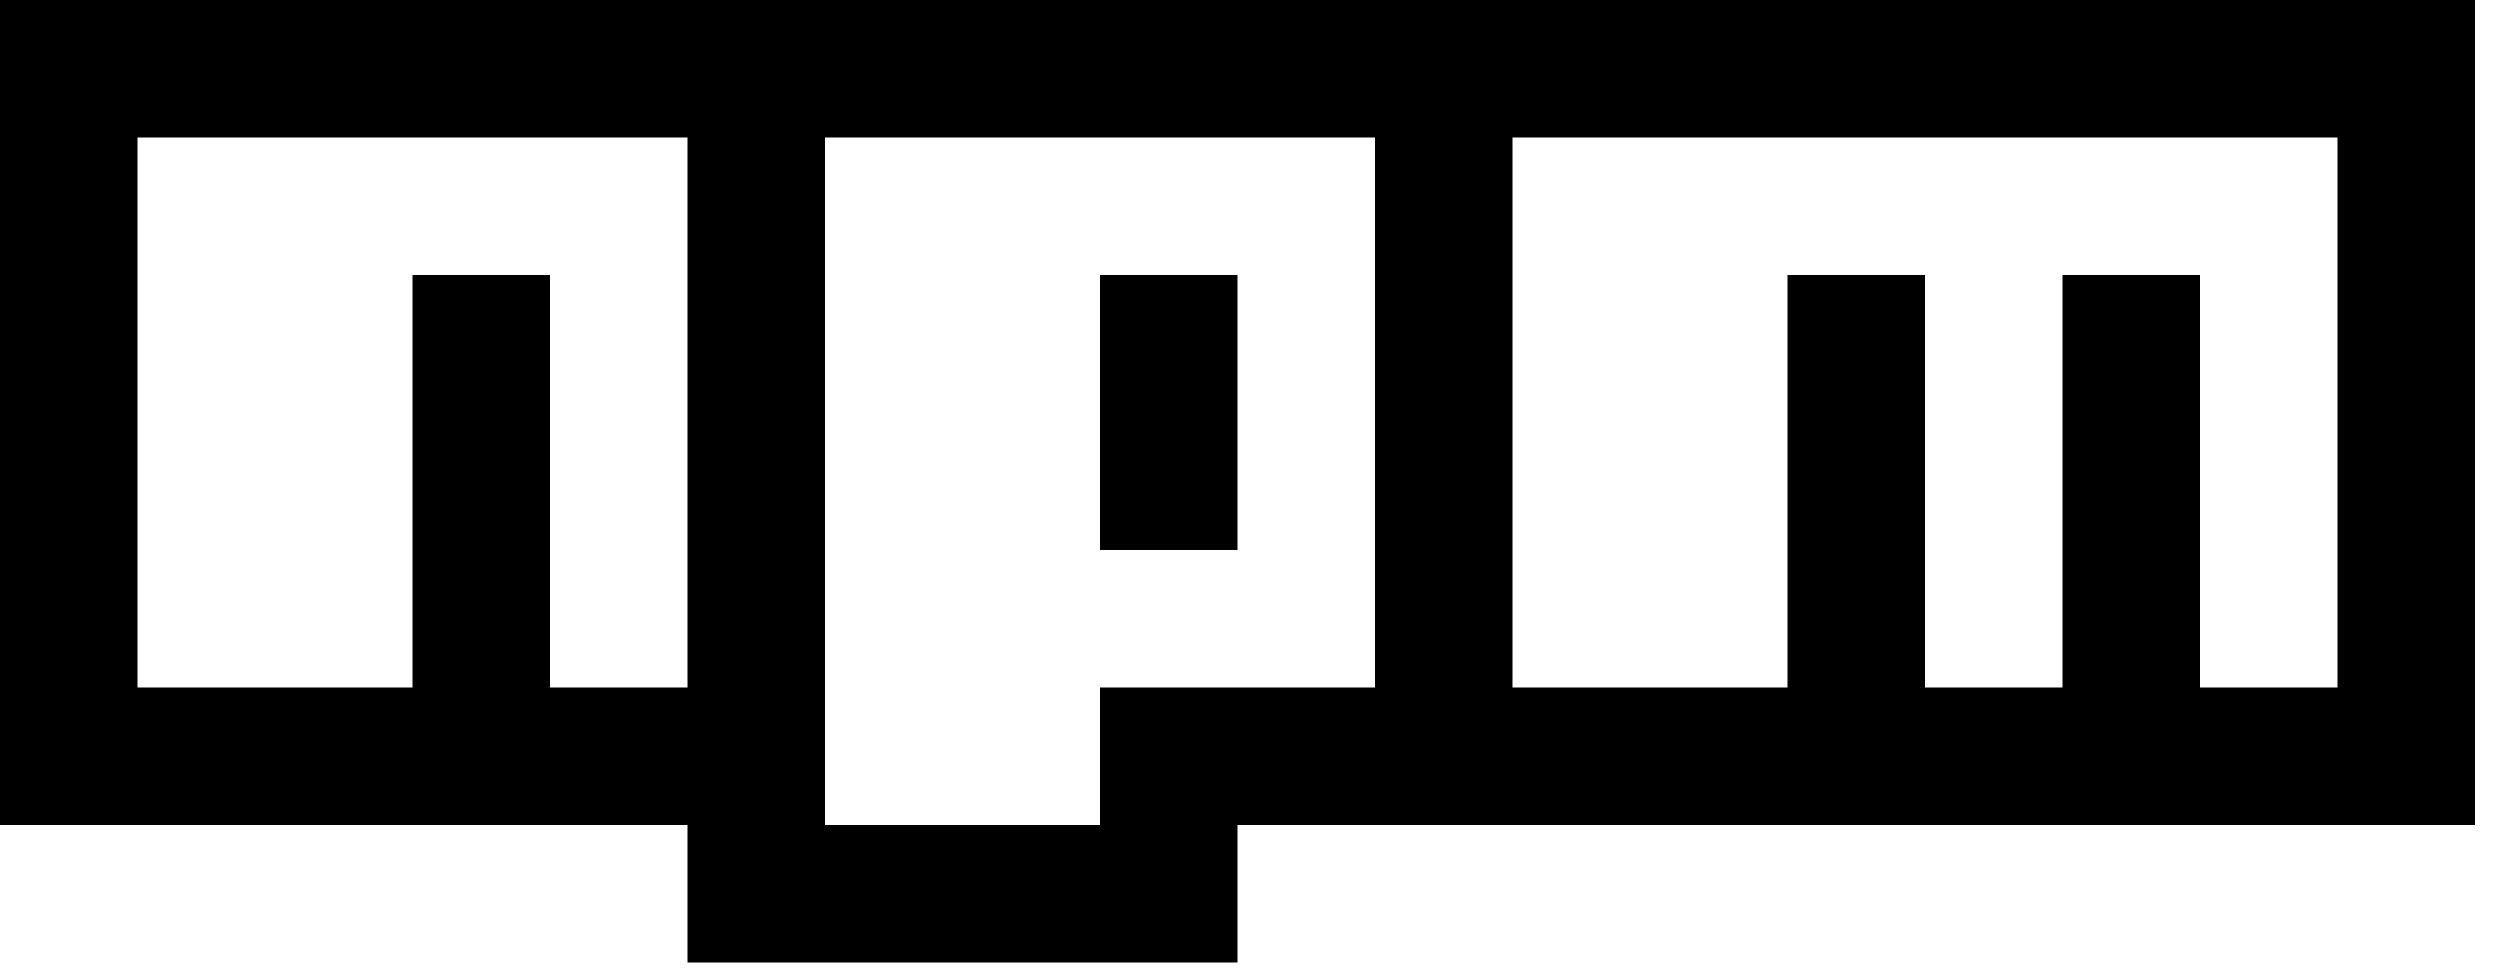 <?xml version="1.0" encoding="UTF-8" standalone="no"?>
<svg
   xmlns:dc="http://purl.org/dc/elements/1.1/"
   xmlns:cc="http://creativecommons.org/ns#"
   xmlns:rdf="http://www.w3.org/1999/02/22-rdf-syntax-ns#"
   xmlns:svg="http://www.w3.org/2000/svg"
   xmlns="http://www.w3.org/2000/svg"
   xmlns:sodipodi="http://sodipodi.sourceforge.net/DTD/sodipodi-0.dtd"
   xmlns:inkscape="http://www.inkscape.org/namespaces/inkscape"
   version="1.1"
   x="0px"
   y="0px"
   width="540px"
   height="210px"
   viewBox="0 0 18 7"
   id="svg10"
   sodipodi:docname="npm.svg"
   inkscape:version="0.92.2 5c3e80d, 2017-08-06">
  <defs
     id="defs14" />
  <sodipodi:namedview
     pagecolor="#ffffff"
     bordercolor="#666666"
     borderopacity="1"
     objecttolerance="10"
     gridtolerance="10"
     guidetolerance="10"
     inkscape:pageopacity="0"
     inkscape:pageshadow="2"
     inkscape:window-width="1287"
     inkscape:window-height="694"
     id="namedview12"
     showgrid="false"
     inkscape:zoom="1.1742187"
     inkscape:cx="270"
     inkscape:cy="105"
     inkscape:window-x="0"
     inkscape:window-y="0"
     inkscape:window-maximized="0"
     inkscape:current-layer="svg10" />
  <path
     style="fill:#000000;stroke-width:30"
     d="M 0 0 L 0 180 L 150 180 L 150 210 L 270 210 L 270 180 L 540 180 L 540 0 L 0 0 z M 30 30 L 150 30 L 150 150 L 120 150 L 120 60 L 90 60 L 90 150 L 30 150 L 30 30 z M 180 30 L 300 30 L 300 150 L 240 150 L 240 180 L 180 180 L 180 30 z M 330 30 L 510 30 L 510 150 L 480 150 L 480 60 L 450 60 L 450 150 L 420 150 L 420 60 L 390 60 L 390 150 L 330 150 L 330 30 z M 240 60 L 240 120 L 270 120 L 270 60 L 240 60 z "
     transform="scale(0.033)"
     id="path2" />
</svg>
